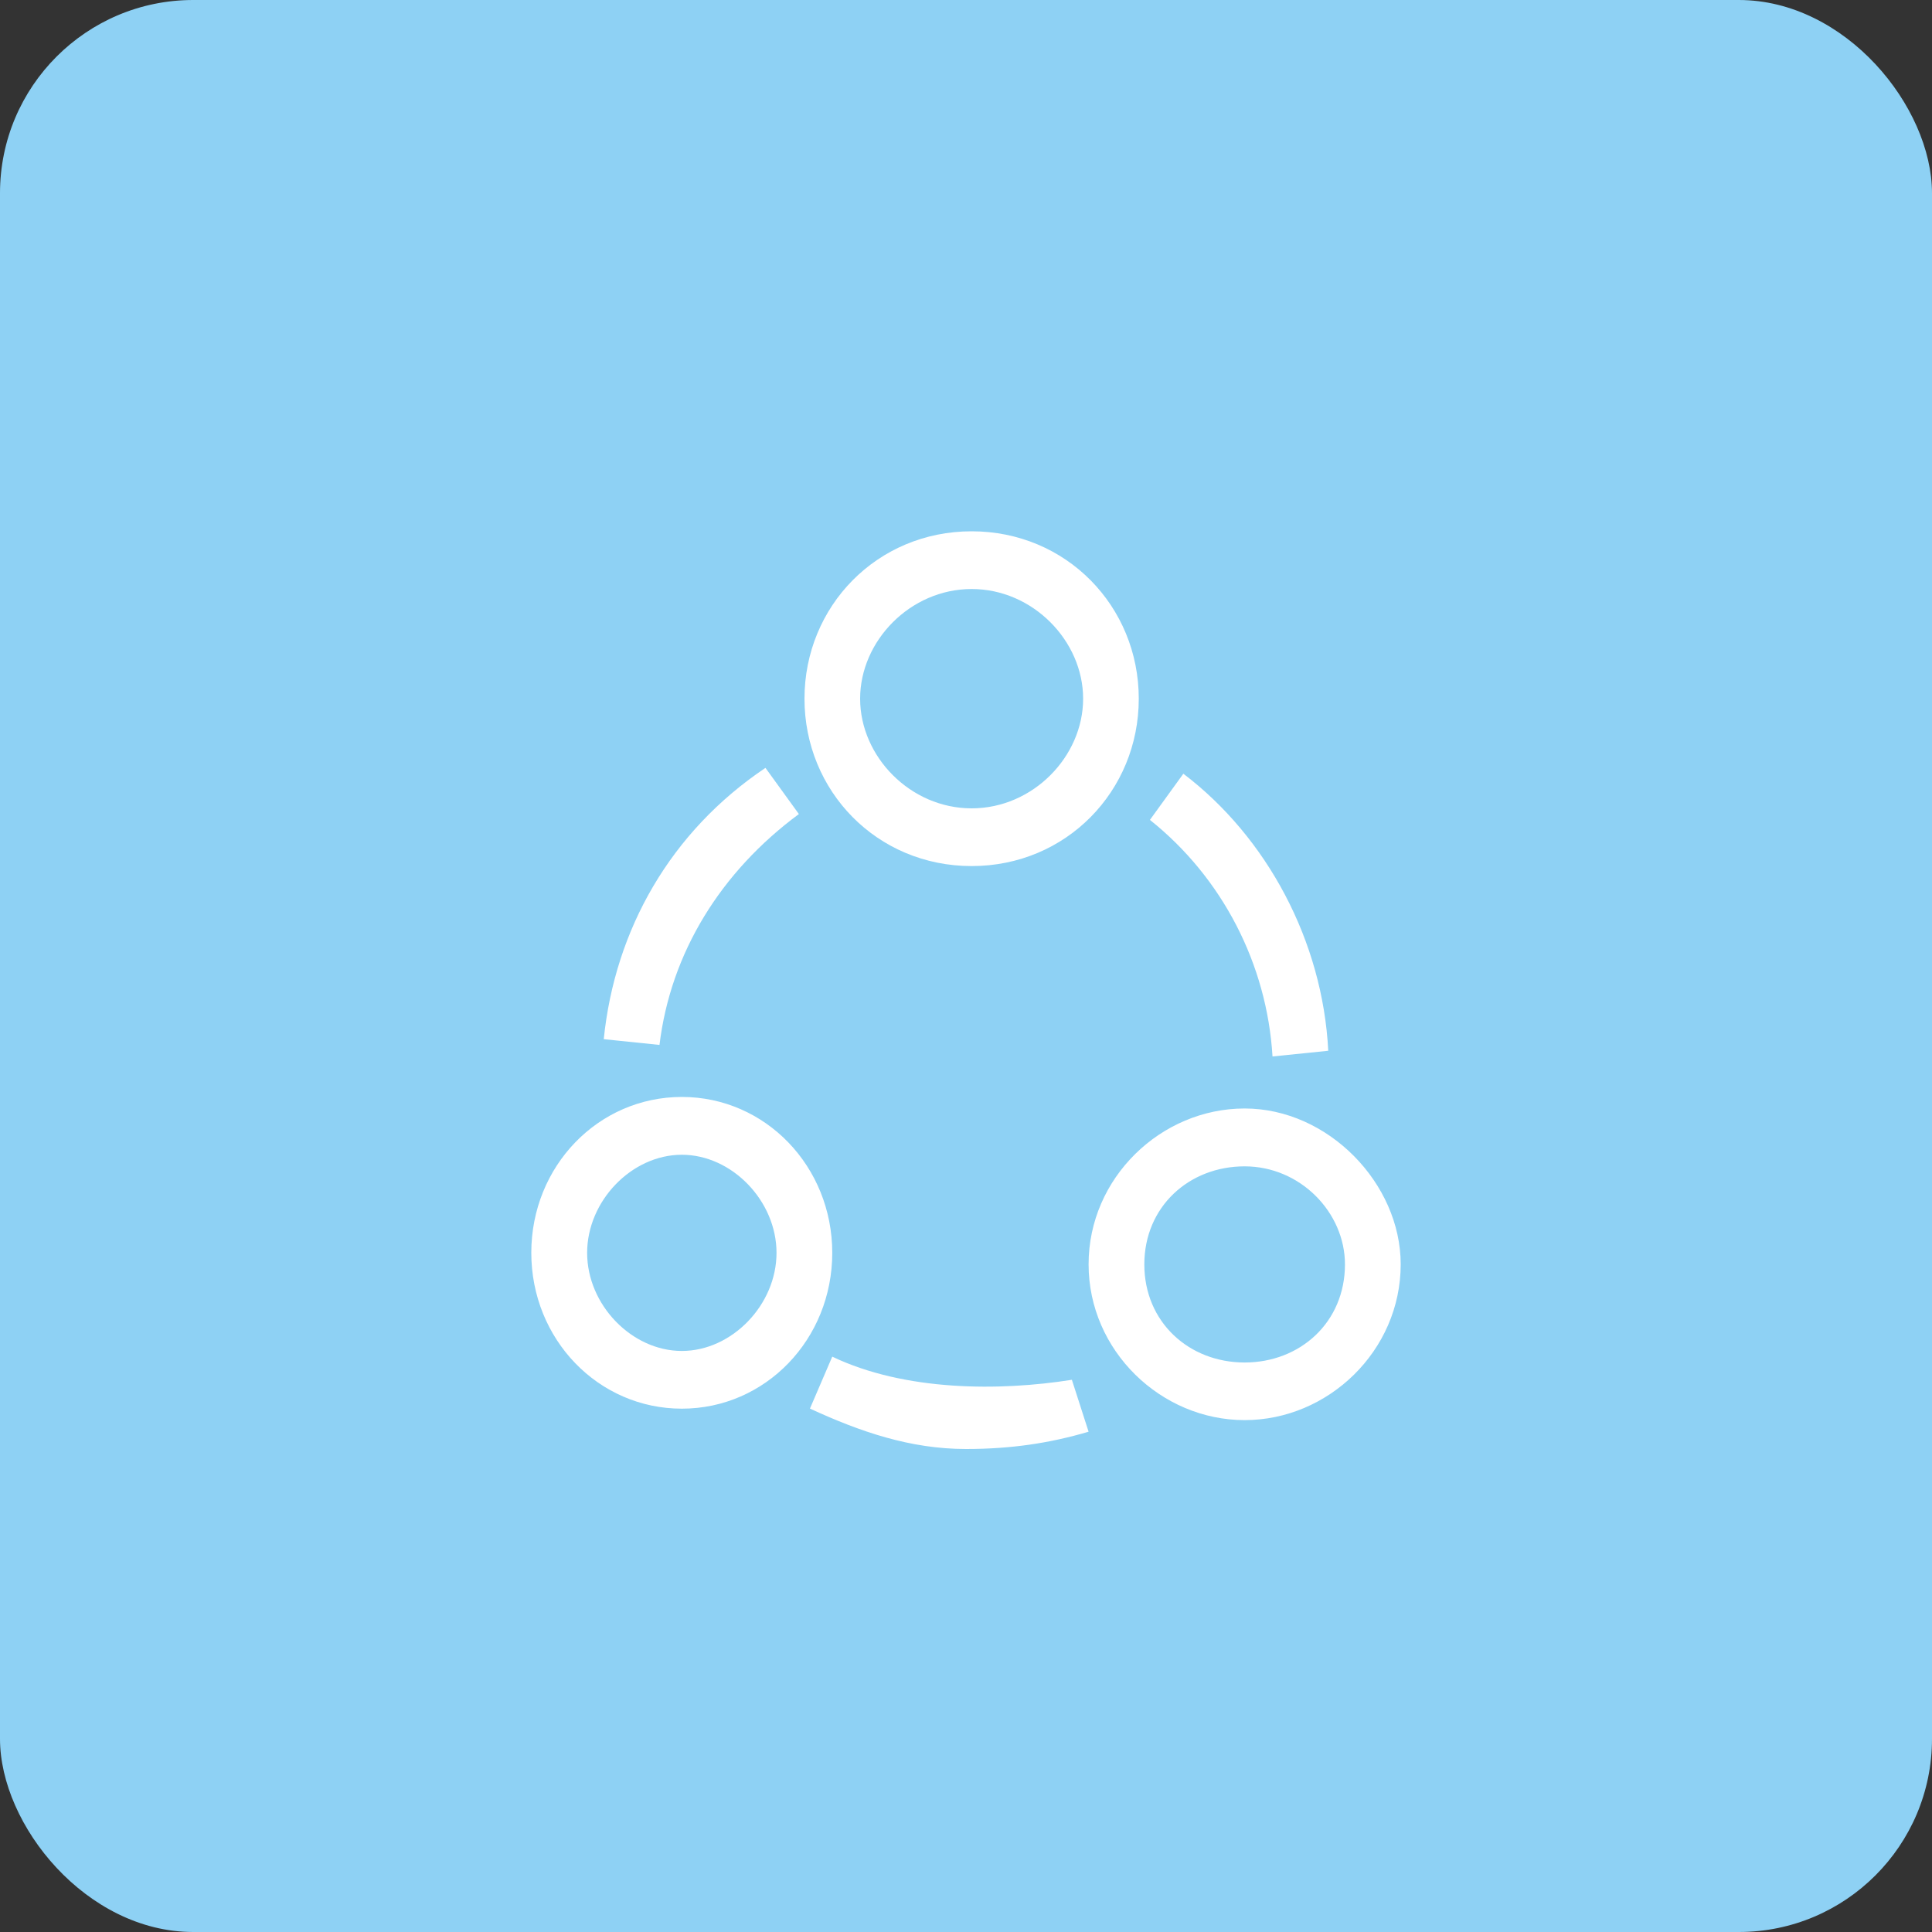 <svg width="40" height="40" viewBox="0 0 40 40" fill="none" xmlns="http://www.w3.org/2000/svg">
<rect x="0" y="0" width="40" height="40" fill="#333333" stroke="none"/>
<rect width="40" height="40" rx="4" fill="#8ED1F4"/>
<path d="M25.769 22.95C24.038 22.95 22.538 24.385 22.538 26.176C22.538 27.967 24.038 29.402 25.769 29.402C27.5 29.402 29 27.967 29 26.176C29 24.504 27.5 22.95 25.769 22.95ZM25.769 28.209C24.615 28.209 23.692 27.372 23.692 26.178C23.692 24.985 24.615 24.148 25.769 24.148C26.923 24.148 27.846 25.104 27.846 26.178C27.846 27.372 26.923 28.209 25.769 28.209ZM20.117 17.931C22.077 17.931 23.577 16.377 23.577 14.466C23.577 12.554 22.077 11 20.117 11C18.156 11 16.656 12.554 16.656 14.466C16.656 16.377 18.154 17.931 20.117 17.931ZM20.117 12.195C21.385 12.195 22.425 13.27 22.425 14.466C22.425 15.661 21.388 16.736 20.117 16.736C18.846 16.736 17.808 15.661 17.808 14.466C17.808 13.27 18.846 12.195 20.117 12.195ZM14.117 22.711C12.385 22.711 11 24.146 11 25.937C11 27.728 12.385 29.165 14.117 29.165C15.848 29.165 17.231 27.73 17.231 25.939C17.231 24.148 15.846 22.711 14.117 22.711ZM14.117 27.97C13.079 27.97 12.156 27.014 12.156 25.939C12.156 24.864 13.079 23.908 14.117 23.908C15.154 23.908 16.077 24.864 16.077 25.939C16.077 27.014 15.154 27.97 14.117 27.97ZM26.346 21.873L27.5 21.755C27.385 19.485 26.231 17.333 24.5 16.019L23.808 16.975C25.308 18.171 26.231 19.962 26.346 21.873ZM16.54 16.854L15.848 15.898C13.885 17.215 12.731 19.245 12.5 21.515L13.654 21.634C13.885 19.724 14.923 18.05 16.54 16.854ZM17.231 28.088L16.769 29.163C17.806 29.642 18.846 30 20 30C20.923 30 21.731 29.881 22.538 29.642L22.192 28.567C20.692 28.805 18.731 28.805 17.231 28.088Z" fill="white"/>
</svg>
